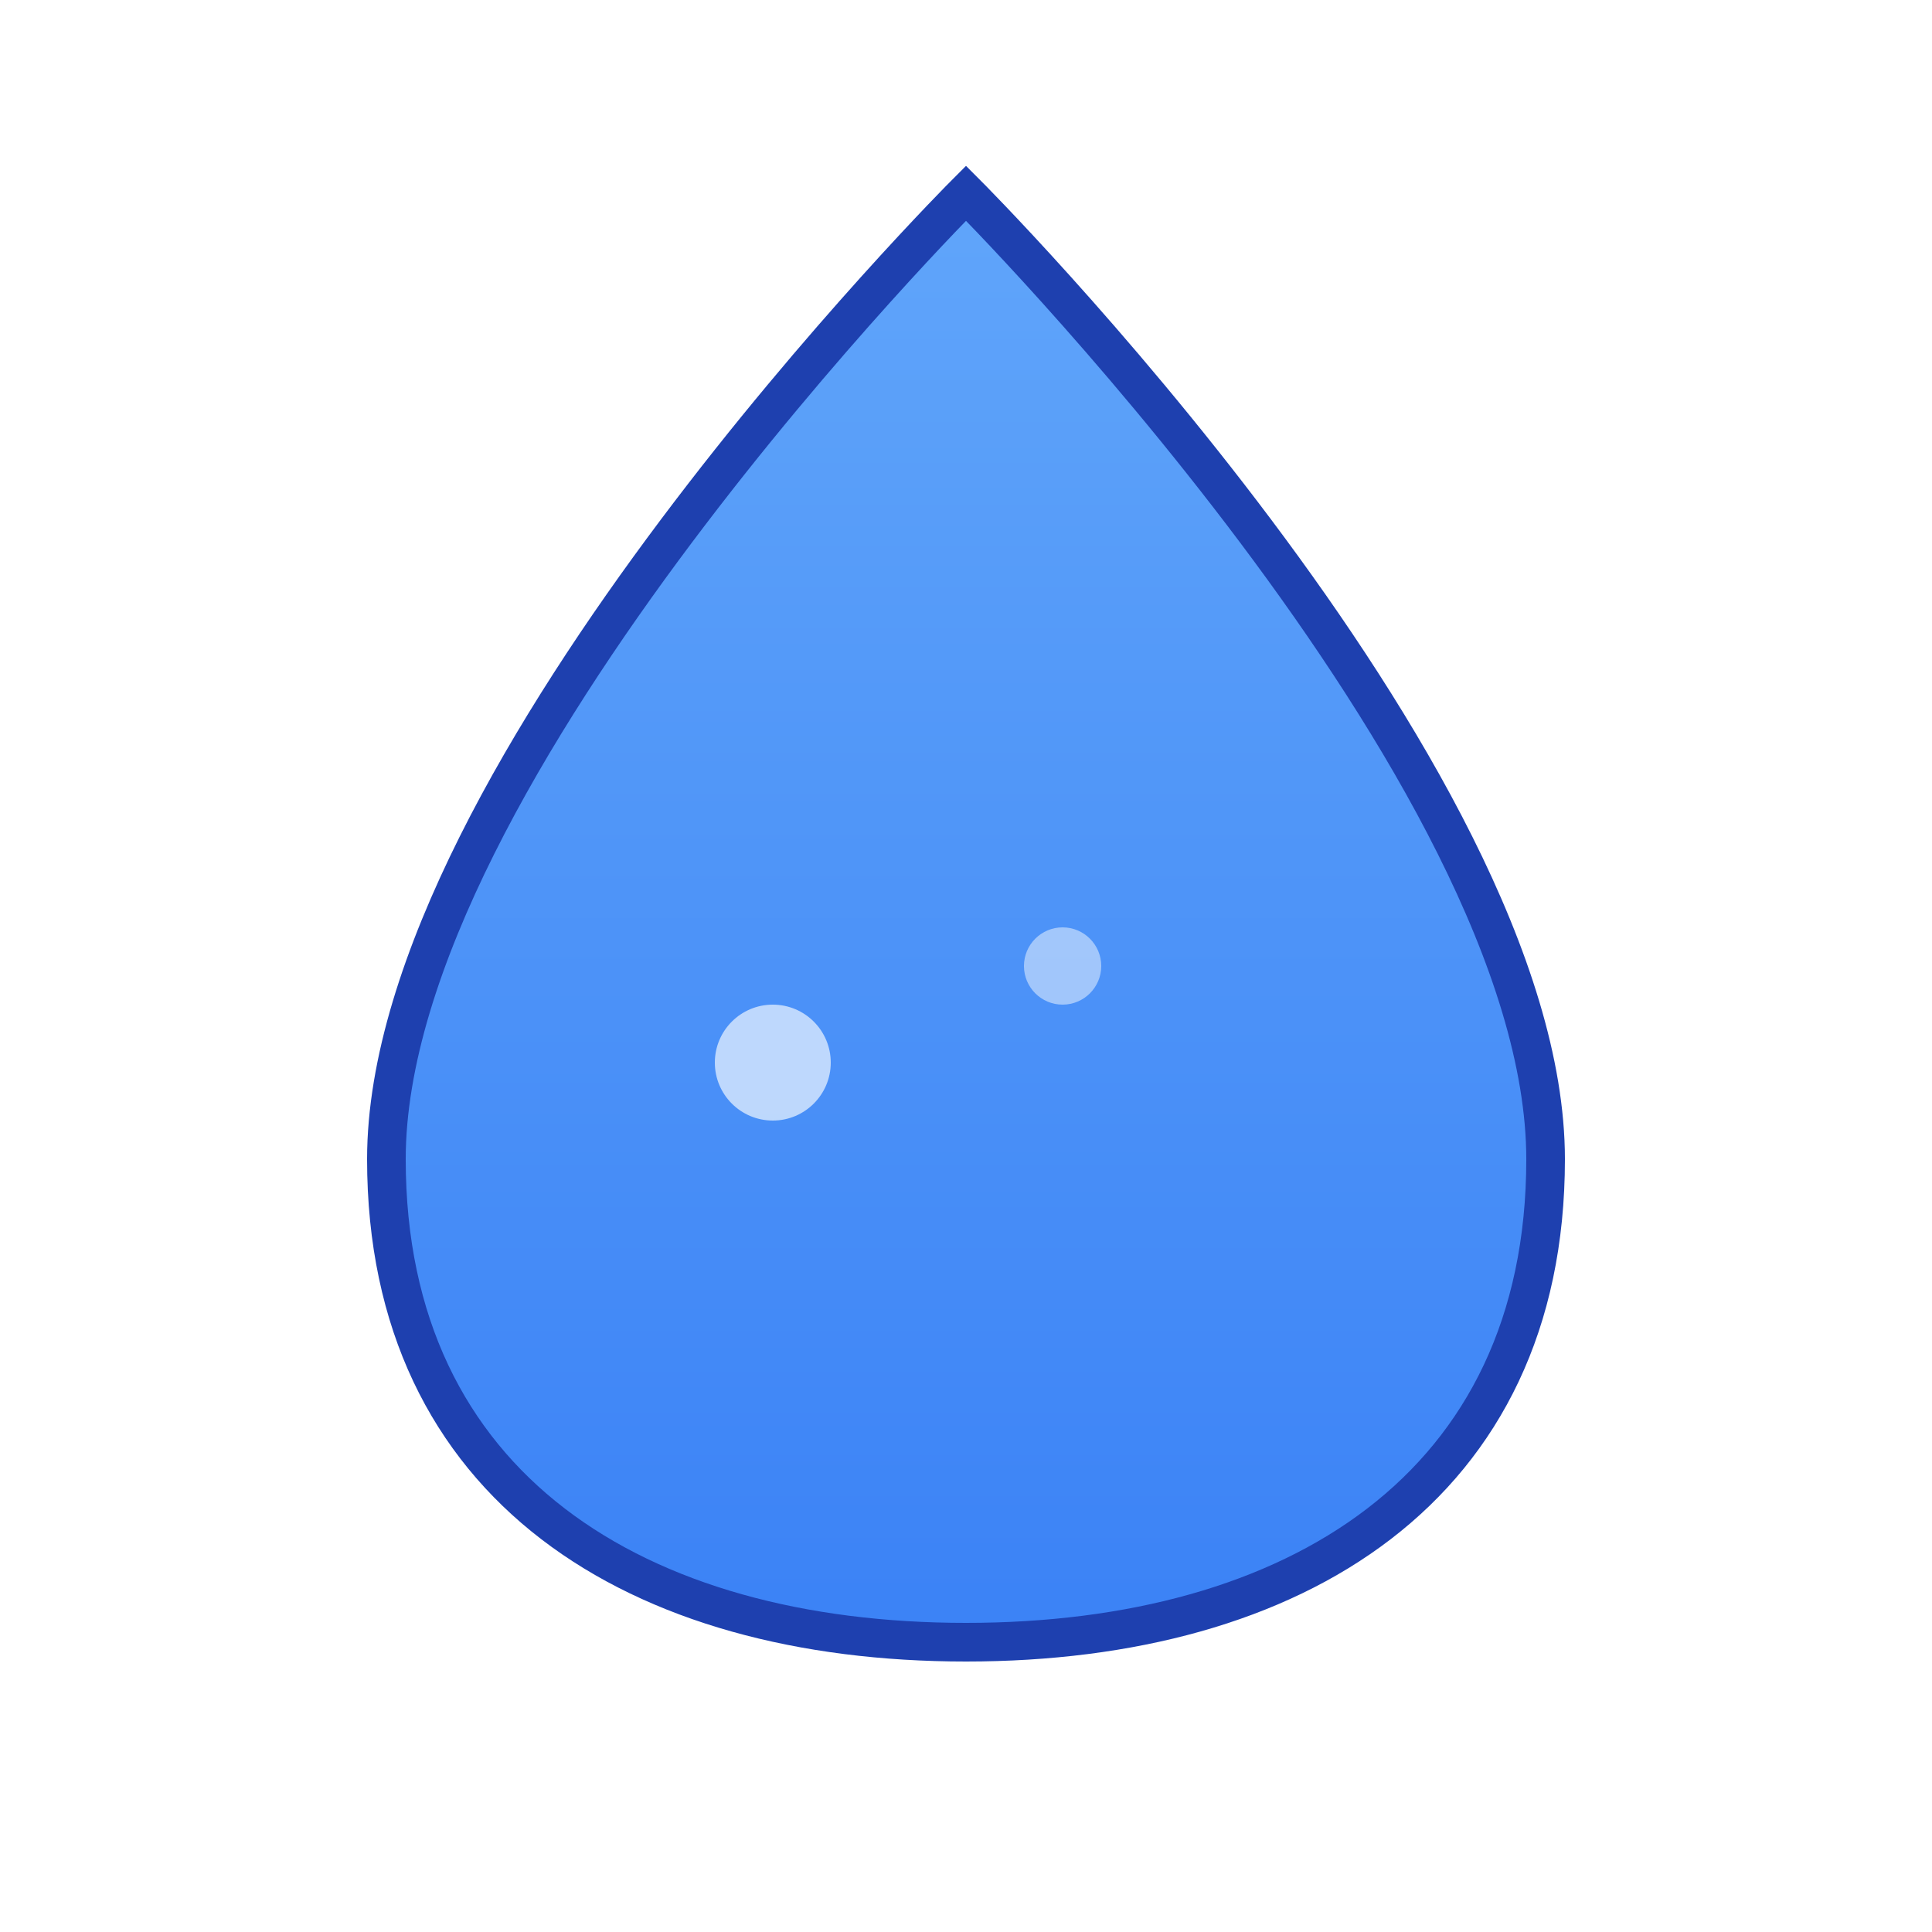 <svg xmlns="http://www.w3.org/2000/svg" viewBox="0 0 100 100" width="100" height="100">
  <defs>
    <linearGradient id="waterGrad" x1="0%" y1="0%" x2="0%" y2="100%">
      <stop offset="0%" style="stop-color:#60A5FA;stop-opacity:1" />
      <stop offset="100%" style="stop-color:#3B82F6;stop-opacity:1" />
    </linearGradient>
  </defs>
  <path d="M50 10 C50 10, 20 40, 20 60 C20 77, 33 85, 50 85 C67 85, 80 77, 80 60 C80 40, 50 10, 50 10 Z" 
        fill="url(#waterGrad)" 
        stroke="#1E40AF" 
        stroke-width="2"/>
  <circle cx="40" cy="55" r="3" fill="#DBEAFE" opacity="0.8"/>
  <circle cx="55" cy="50" r="2" fill="#DBEAFE" opacity="0.6"/>
</svg>
